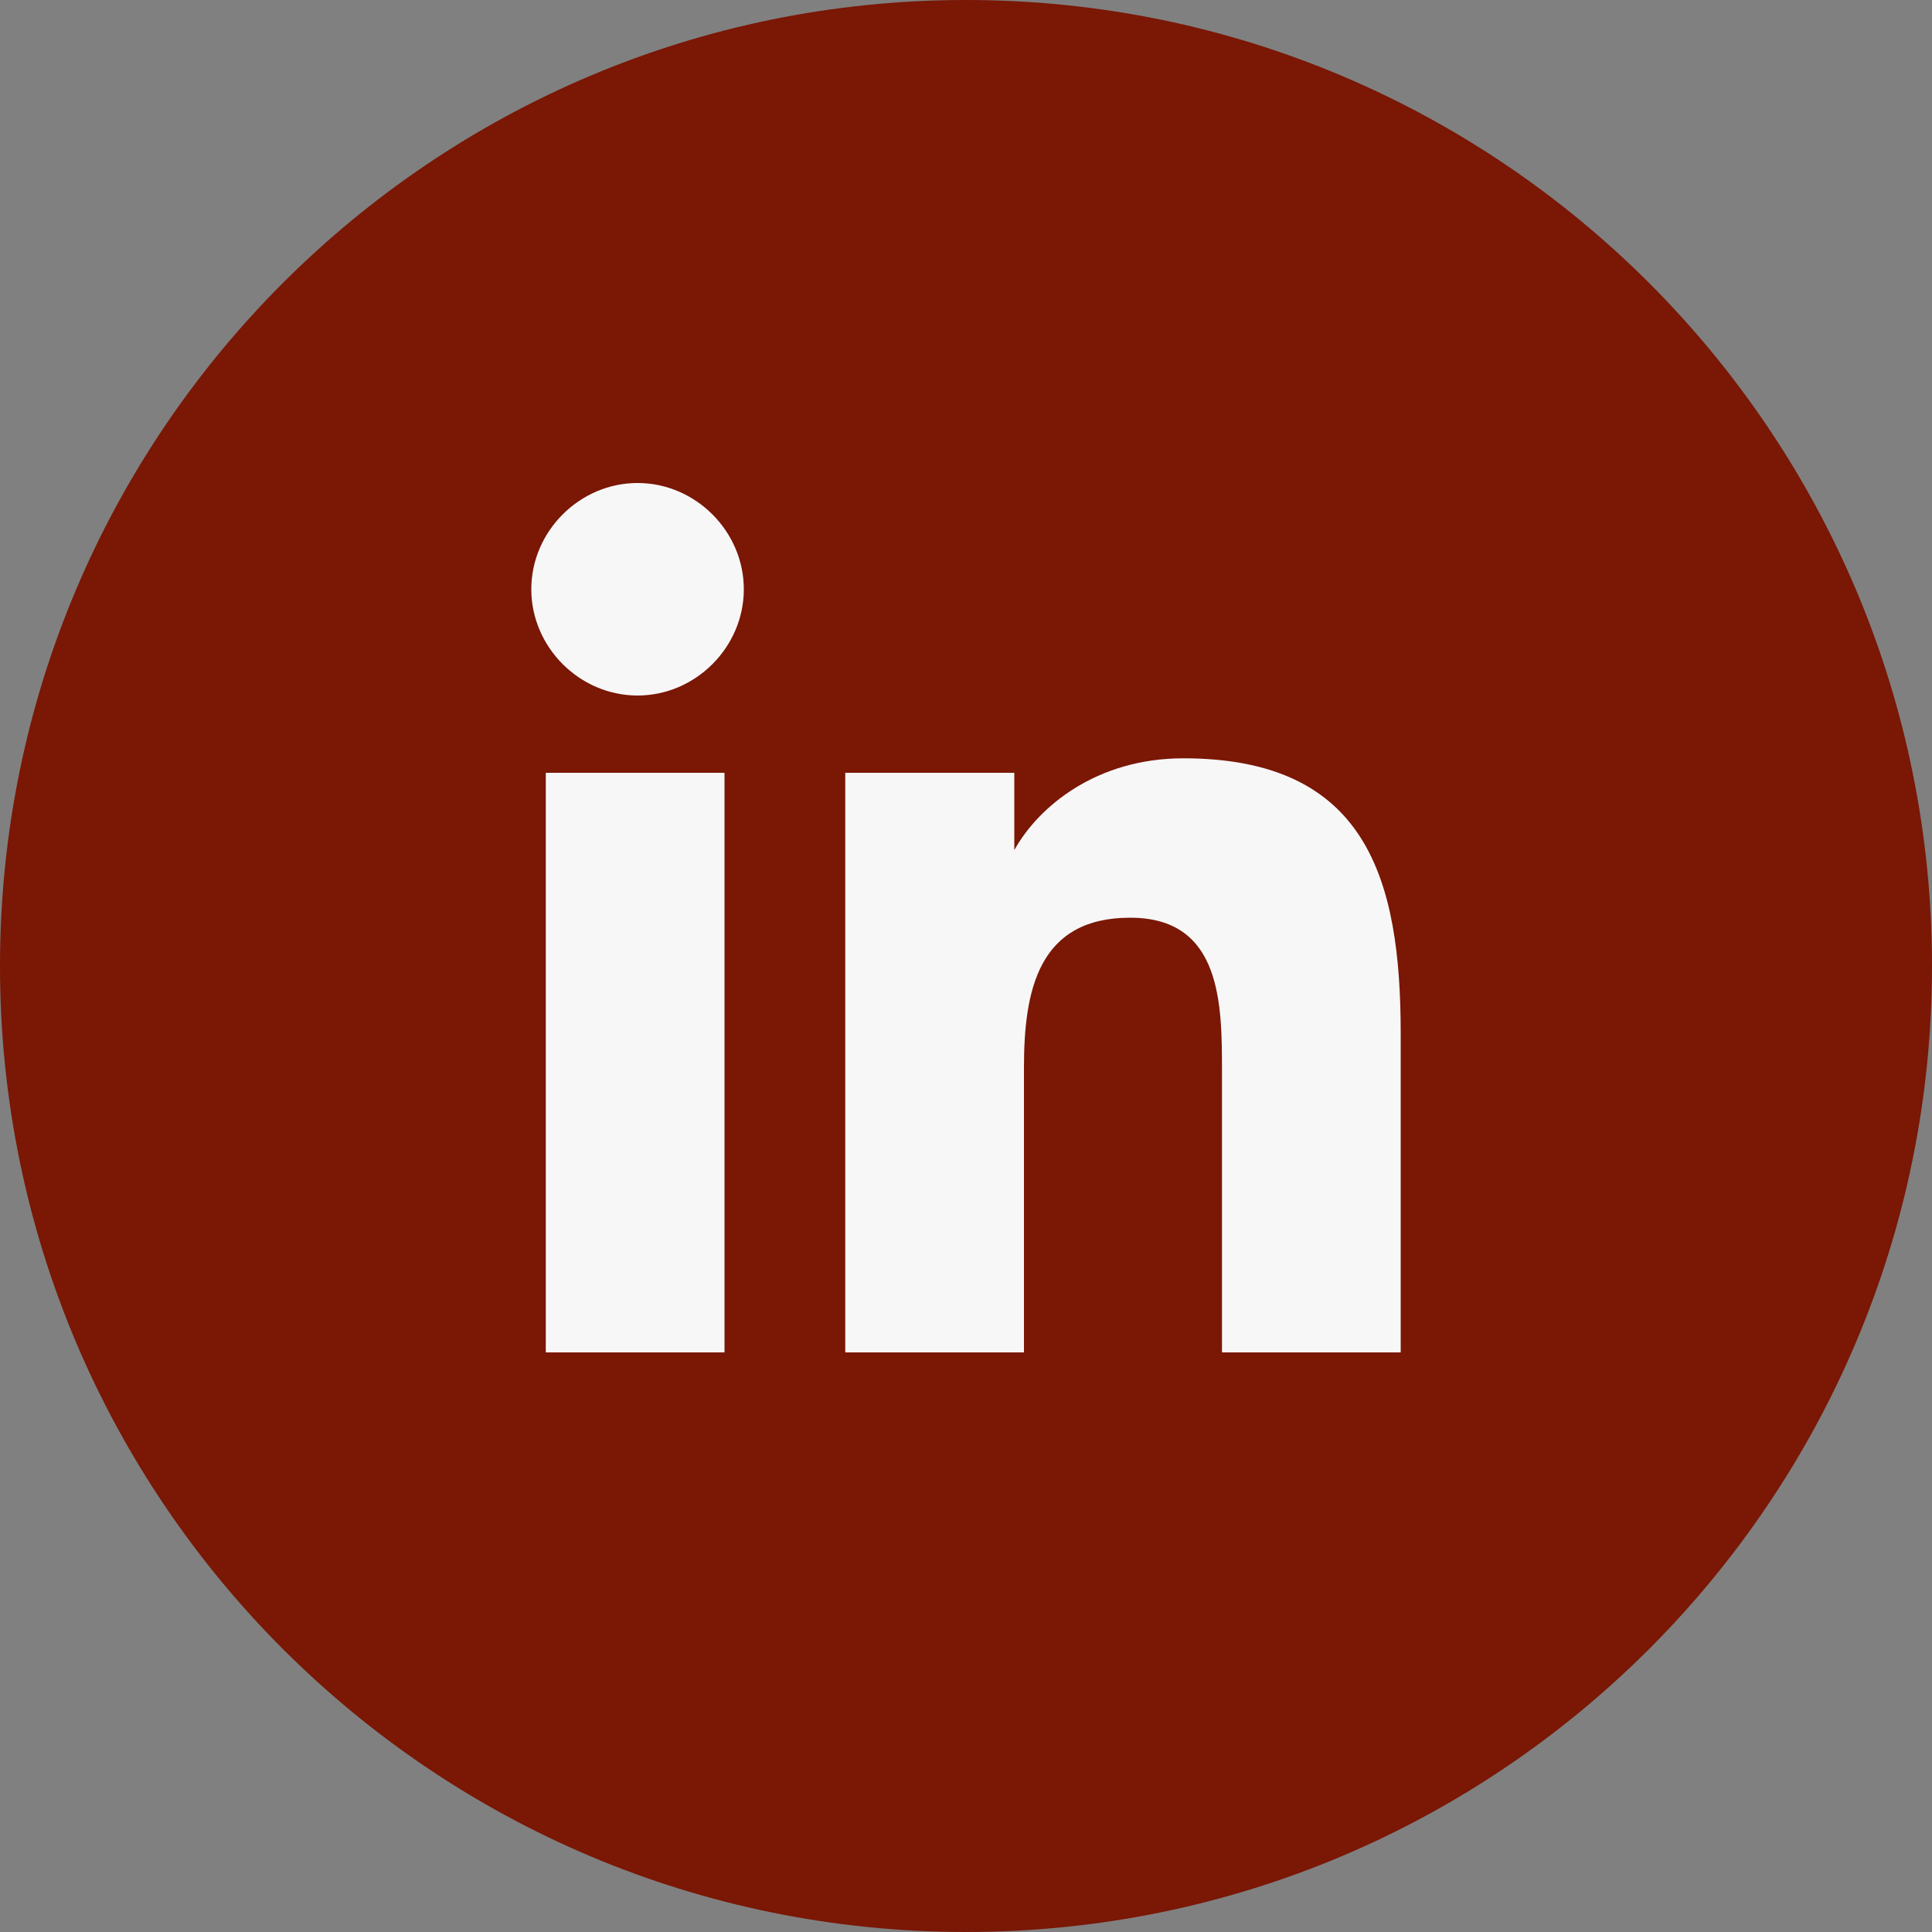 <svg xmlns="http://www.w3.org/2000/svg" fill="none" height="40" viewBox="0 0 40 40" width="40">
<rect x="0" y="0" width="40" height="40" fill="#808080" stroke="none"/>
<path d="M20 40C31.046 40 40 31.046 40 20C40 8.954 31.046 0 20 0C8.954 0 0 8.954 0 20C0 31.046 8.954 40 20 40Z" fill="#7A1705"></path>
<path d="M11.3 16H15V28H11.3V16ZM13.2 10C14.4 10 15.4 11 15.4 12.2C15.4 13.4 14.4 14.4 13.2 14.4C12 14.4 11 13.4 11 12.2C11 11 12 10 13.2 10Z" fill="#F7F7F8"></path>
<path d="M17.4 16H21V17.6C21.5 16.7 22.7 15.7 24.5 15.7C28.3 15.7 29 18.2 29 21.4V28H25.3V22.2C25.3 20.8 25.3 19 23.4 19C21.5 19 21.2 20.5 21.2 22.1V28H17.5V16H17.4Z" fill="#F7F7F8"></path>
</svg>
